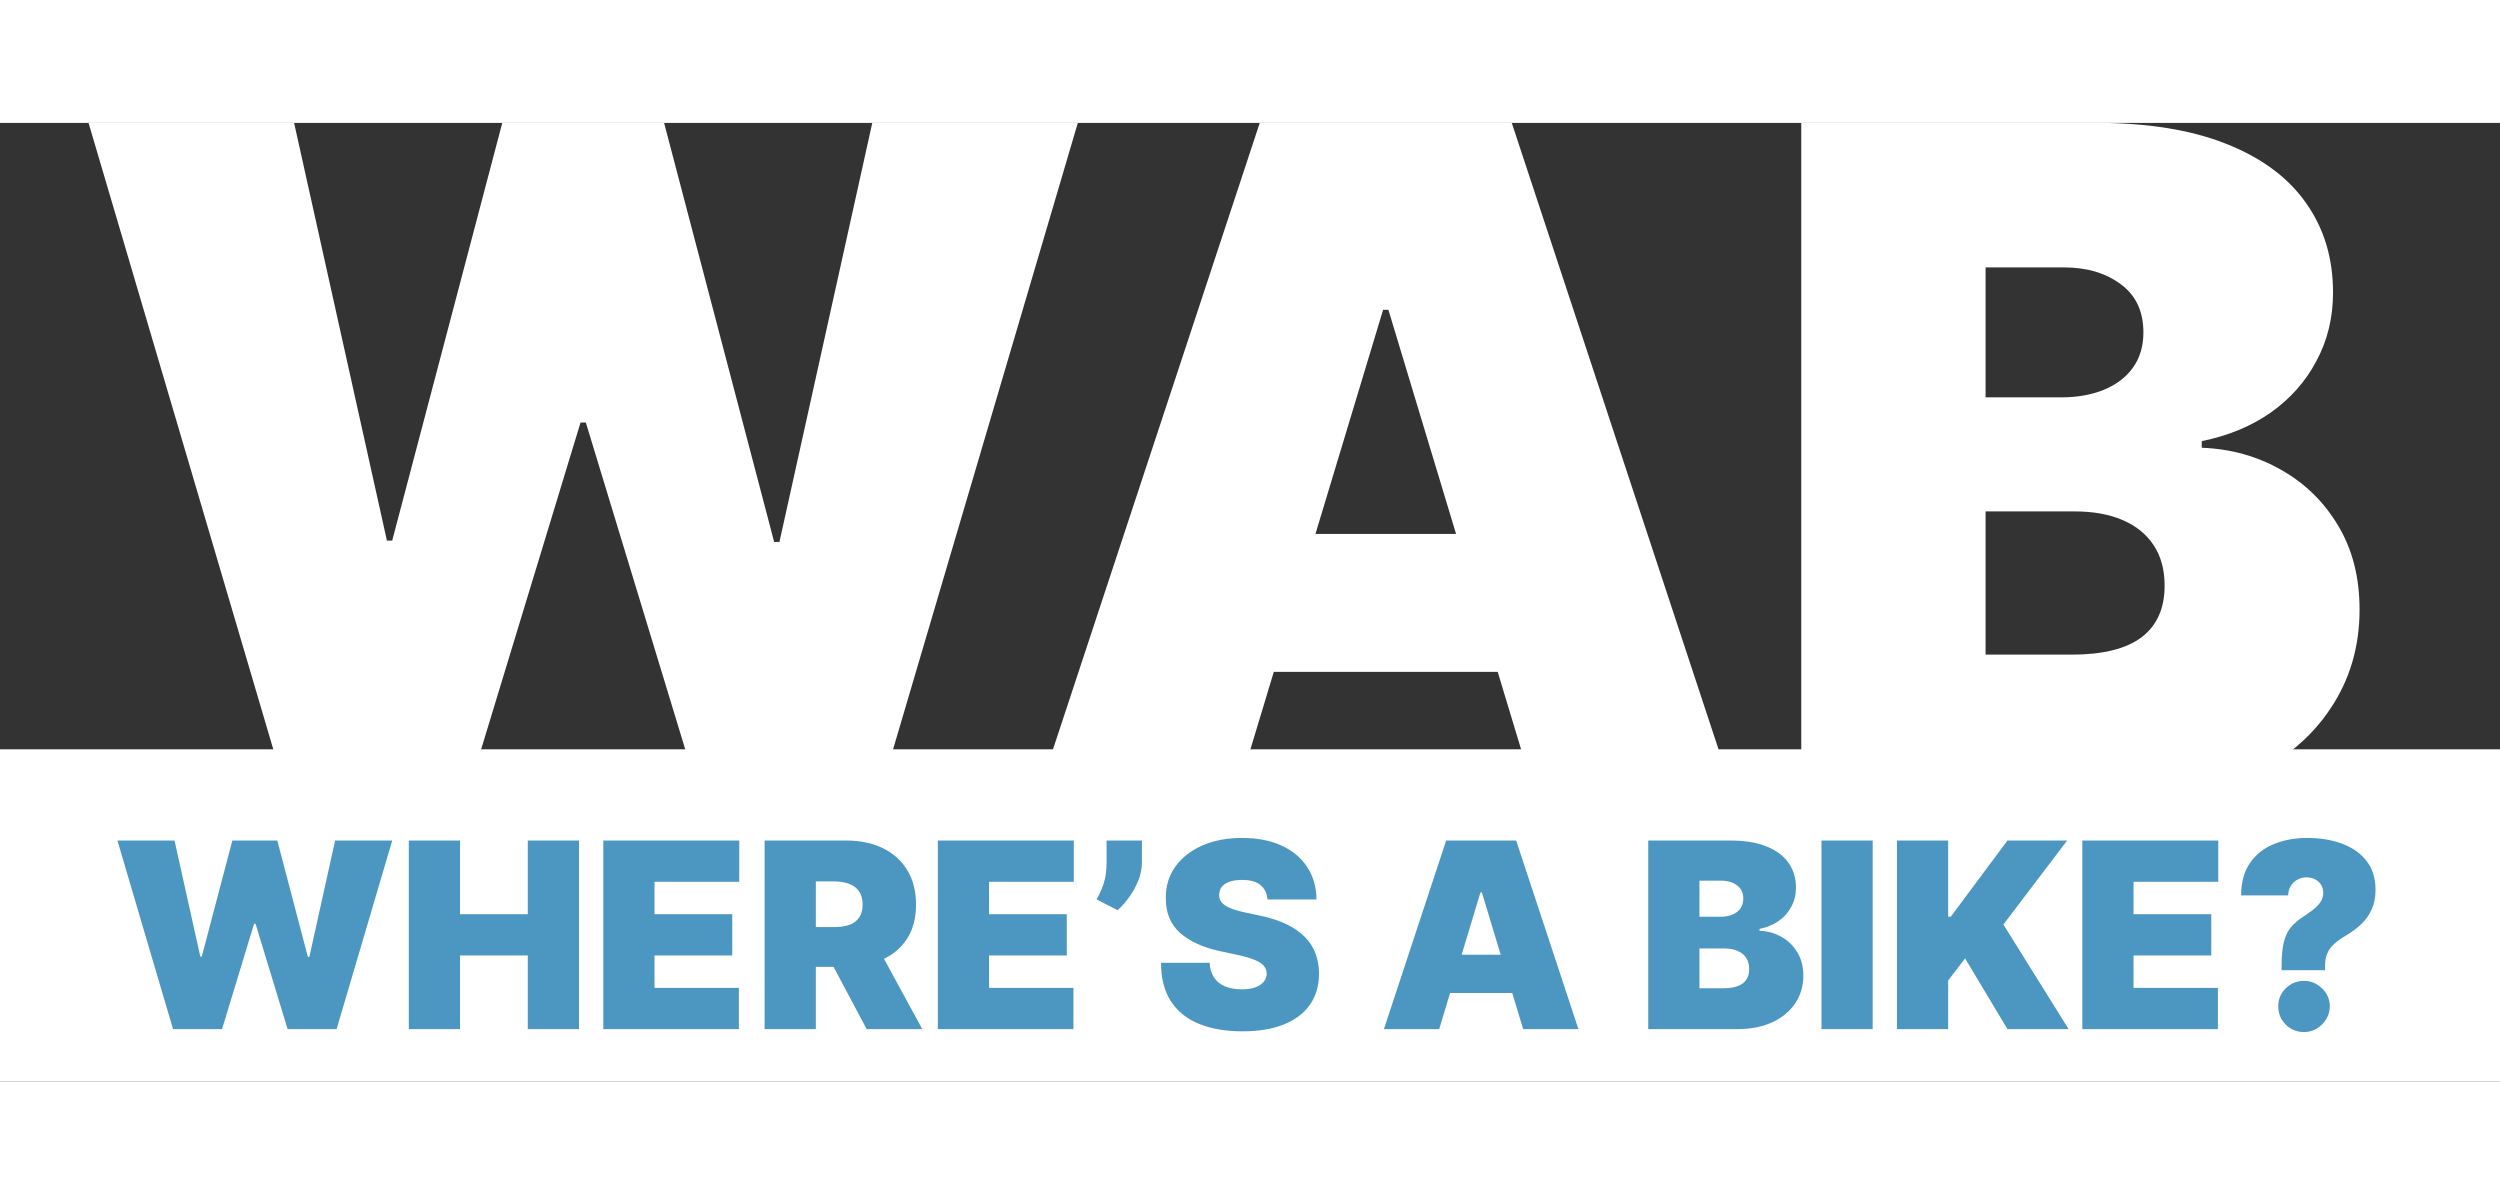 <svg width="191" height="92" viewBox="0 17.13 191 73.22" fill="none" xmlns="http://www.w3.org/2000/svg">
<rect x="0" y="17.13" width="191" height="73.22" fill="#333333" stroke="none"/>
<rect y="64.987" width="191" height="25.361" fill="white"/>
<path d="M22.063 69L6.764 17.125H22.468L29.56 49.04H29.965L38.375 17.125H50.736L59.145 49.142H59.55L66.643 17.125H82.347L67.048 69H53.572L44.758 40.023H44.353L35.538 69H22.063ZM94.321 69H79.124L96.246 17.125H115.497L132.62 69H117.422L106.074 31.411H105.669L94.321 69ZM91.484 48.534H120.056V59.071H91.484V48.534ZM137.616 69V17.125H160.108C164.06 17.125 167.378 17.657 170.063 18.721C172.765 19.785 174.799 21.288 176.167 23.23C177.552 25.172 178.244 27.46 178.244 30.094C178.244 32.002 177.822 33.741 176.978 35.312C176.15 36.882 174.985 38.199 173.482 39.263C171.979 40.31 170.223 41.036 168.214 41.441V41.948C170.443 42.033 172.469 42.598 174.293 43.645C176.117 44.675 177.569 46.102 178.649 47.926C179.73 49.733 180.271 51.86 180.271 54.309C180.271 57.146 179.528 59.67 178.042 61.882C176.572 64.094 174.479 65.834 171.76 67.1C169.041 68.367 165.799 69 162.033 69H137.616ZM151.699 57.754H158.285C160.649 57.754 162.422 57.315 163.604 56.437C164.786 55.542 165.377 54.224 165.377 52.485C165.377 51.269 165.098 50.239 164.541 49.395C163.984 48.551 163.19 47.909 162.16 47.47C161.147 47.031 159.923 46.811 158.487 46.811H151.699V57.754ZM151.699 38.098H157.474C158.707 38.098 159.796 37.904 160.742 37.516C161.687 37.127 162.422 36.57 162.945 35.844C163.486 35.101 163.756 34.197 163.756 33.133C163.756 31.529 163.182 30.305 162.033 29.461C160.885 28.599 159.433 28.169 157.677 28.169H151.699V38.098Z" fill="white"/>
<path d="M13.22 86.365L8.971 71.956H13.333L15.303 80.821H15.416L17.752 71.956H21.185L23.521 80.849H23.634L25.604 71.956H29.966L25.716 86.365H21.973L19.525 78.316H19.412L16.964 86.365H13.22ZM31.233 86.365V71.956H35.145V77.584H40.323V71.956H44.235V86.365H40.323V80.736H35.145V86.365H31.233ZM46.093 86.365V71.956H56.478V75.108H50.005V77.584H55.943V80.736H50.005V83.213H56.45V86.365H46.093ZM58.418 86.365V71.956H64.638C65.707 71.956 66.643 72.15 67.445 72.539C68.247 72.929 68.871 73.489 69.317 74.221C69.762 74.953 69.985 75.83 69.985 76.853C69.985 77.884 69.755 78.754 69.295 79.463C68.84 80.171 68.2 80.706 67.375 81.067C66.554 81.428 65.594 81.609 64.497 81.609H60.782V78.569H63.709C64.169 78.569 64.56 78.513 64.884 78.4C65.212 78.283 65.463 78.098 65.637 77.845C65.815 77.591 65.904 77.261 65.904 76.853C65.904 76.44 65.815 76.104 65.637 75.846C65.463 75.584 65.212 75.391 64.884 75.269C64.56 75.143 64.169 75.079 63.709 75.079H62.33V86.365H58.418ZM66.861 79.751L70.463 86.365H66.214L62.696 79.751H66.861ZM71.653 86.365V71.956H82.038V75.108H75.564V77.584H81.503V80.736H75.564V83.213H82.009V86.365H71.653ZM87.242 71.956V73.644C87.242 74.104 87.149 74.564 86.961 75.023C86.778 75.478 86.543 75.903 86.257 76.297C85.976 76.686 85.685 77.012 85.385 77.275L83.781 76.459C83.978 76.121 84.154 75.729 84.308 75.284C84.463 74.838 84.541 74.291 84.541 73.644V71.956H87.242ZM96.834 76.459C96.797 75.989 96.621 75.624 96.306 75.361C95.997 75.098 95.525 74.967 94.892 74.967C94.489 74.967 94.158 75.016 93.9 75.115C93.647 75.208 93.459 75.337 93.337 75.502C93.215 75.666 93.152 75.853 93.147 76.064C93.138 76.238 93.168 76.395 93.239 76.536C93.314 76.672 93.431 76.796 93.591 76.909C93.75 77.017 93.954 77.115 94.203 77.204C94.451 77.293 94.747 77.373 95.089 77.444L96.271 77.697C97.069 77.866 97.751 78.088 98.319 78.365C98.886 78.642 99.351 78.968 99.712 79.343C100.073 79.714 100.338 80.131 100.507 80.596C100.681 81.06 100.77 81.567 100.774 82.115C100.77 83.063 100.533 83.865 100.064 84.522C99.595 85.178 98.924 85.678 98.051 86.02C97.184 86.363 96.14 86.534 94.92 86.534C93.668 86.534 92.575 86.349 91.642 85.978C90.713 85.608 89.99 85.038 89.475 84.268C88.963 83.494 88.705 82.505 88.701 81.299H92.416C92.439 81.74 92.549 82.111 92.746 82.411C92.943 82.711 93.22 82.939 93.576 83.093C93.938 83.248 94.367 83.326 94.864 83.326C95.282 83.326 95.631 83.274 95.912 83.171C96.194 83.068 96.407 82.924 96.553 82.742C96.698 82.559 96.773 82.35 96.778 82.115C96.773 81.895 96.701 81.703 96.56 81.538C96.424 81.37 96.199 81.219 95.884 81.088C95.57 80.952 95.146 80.826 94.611 80.708L93.175 80.399C91.9 80.122 90.894 79.66 90.157 79.013C89.425 78.361 89.062 77.472 89.067 76.346C89.062 75.431 89.306 74.632 89.798 73.947C90.295 73.257 90.983 72.72 91.86 72.335C92.742 71.951 93.752 71.758 94.892 71.758C96.055 71.758 97.062 71.953 97.911 72.342C98.76 72.732 99.414 73.281 99.874 73.989C100.338 74.692 100.573 75.516 100.577 76.459H96.834ZM109.953 86.365H105.731L110.487 71.956H115.835L120.591 86.365H116.37L113.217 75.924H113.105L109.953 86.365ZM109.165 80.68H117.101V83.607H109.165V80.68ZM125.926 86.365V71.956H132.174C133.272 71.956 134.193 72.103 134.939 72.399C135.69 72.694 136.255 73.112 136.635 73.651C137.02 74.191 137.212 74.826 137.212 75.558C137.212 76.088 137.095 76.571 136.86 77.007C136.63 77.444 136.307 77.809 135.889 78.105C135.472 78.396 134.984 78.597 134.426 78.71V78.851C135.045 78.874 135.608 79.031 136.114 79.322C136.621 79.608 137.024 80.005 137.324 80.511C137.625 81.013 137.775 81.604 137.775 82.284C137.775 83.072 137.568 83.773 137.156 84.388C136.747 85.002 136.166 85.486 135.411 85.837C134.655 86.189 133.755 86.365 132.709 86.365H125.926ZM129.838 83.241H131.668C132.324 83.241 132.817 83.119 133.145 82.875C133.473 82.627 133.638 82.261 133.638 81.778C133.638 81.44 133.56 81.154 133.405 80.919C133.251 80.685 133.03 80.507 132.744 80.385C132.463 80.263 132.122 80.202 131.724 80.202H129.838V83.241ZM129.838 77.781H131.442C131.785 77.781 132.087 77.727 132.35 77.619C132.613 77.511 132.817 77.357 132.962 77.155C133.112 76.949 133.187 76.698 133.187 76.402C133.187 75.957 133.028 75.617 132.709 75.382C132.39 75.143 131.986 75.023 131.499 75.023H129.838V77.781ZM143.073 71.956V86.365H139.161V71.956H143.073ZM144.927 86.365V71.956H148.839V77.781H149.036L153.37 71.956H157.929L153.06 78.372L158.042 86.365H153.37L150.133 80.962L148.839 82.65V86.365H144.927ZM159.09 86.365V71.956H169.475V75.108H163.002V77.584H168.941V80.736H163.002V83.213H169.447V86.365H159.09ZM174.314 81.862V81.524C174.314 80.75 174.375 80.134 174.497 79.674C174.619 79.214 174.8 78.846 175.039 78.569C175.278 78.288 175.571 78.034 175.918 77.809C176.219 77.612 176.486 77.422 176.721 77.24C176.96 77.056 177.147 76.862 177.283 76.656C177.424 76.449 177.495 76.215 177.495 75.952C177.495 75.717 177.438 75.511 177.326 75.333C177.213 75.154 177.061 75.016 176.868 74.918C176.676 74.819 176.463 74.77 176.228 74.77C175.975 74.77 175.74 74.829 175.524 74.946C175.313 75.063 175.142 75.225 175.011 75.431C174.884 75.638 174.821 75.877 174.821 76.149H171.218C171.228 75.117 171.462 74.28 171.922 73.637C172.382 72.99 172.991 72.516 173.751 72.216C174.511 71.911 175.346 71.758 176.256 71.758C177.26 71.758 178.156 71.906 178.944 72.202C179.732 72.493 180.353 72.933 180.808 73.525C181.263 74.111 181.491 74.845 181.491 75.727C181.491 76.294 181.392 76.794 181.195 77.225C181.003 77.652 180.733 78.03 180.386 78.358C180.044 78.682 179.643 78.977 179.183 79.245C178.845 79.442 178.562 79.646 178.332 79.857C178.102 80.063 177.928 80.3 177.811 80.567C177.694 80.83 177.635 81.149 177.635 81.524V81.862H174.314ZM176.031 86.59C175.487 86.59 175.02 86.4 174.631 86.02C174.246 85.636 174.056 85.169 174.061 84.62C174.056 84.085 174.246 83.628 174.631 83.248C175.02 82.868 175.487 82.678 176.031 82.678C176.547 82.678 177.002 82.868 177.396 83.248C177.795 83.628 177.996 84.085 178.001 84.62C177.996 84.986 177.9 85.319 177.713 85.619C177.53 85.915 177.29 86.152 176.995 86.33C176.699 86.504 176.378 86.59 176.031 86.59Z" fill="#4B97C1"/>
</svg>
